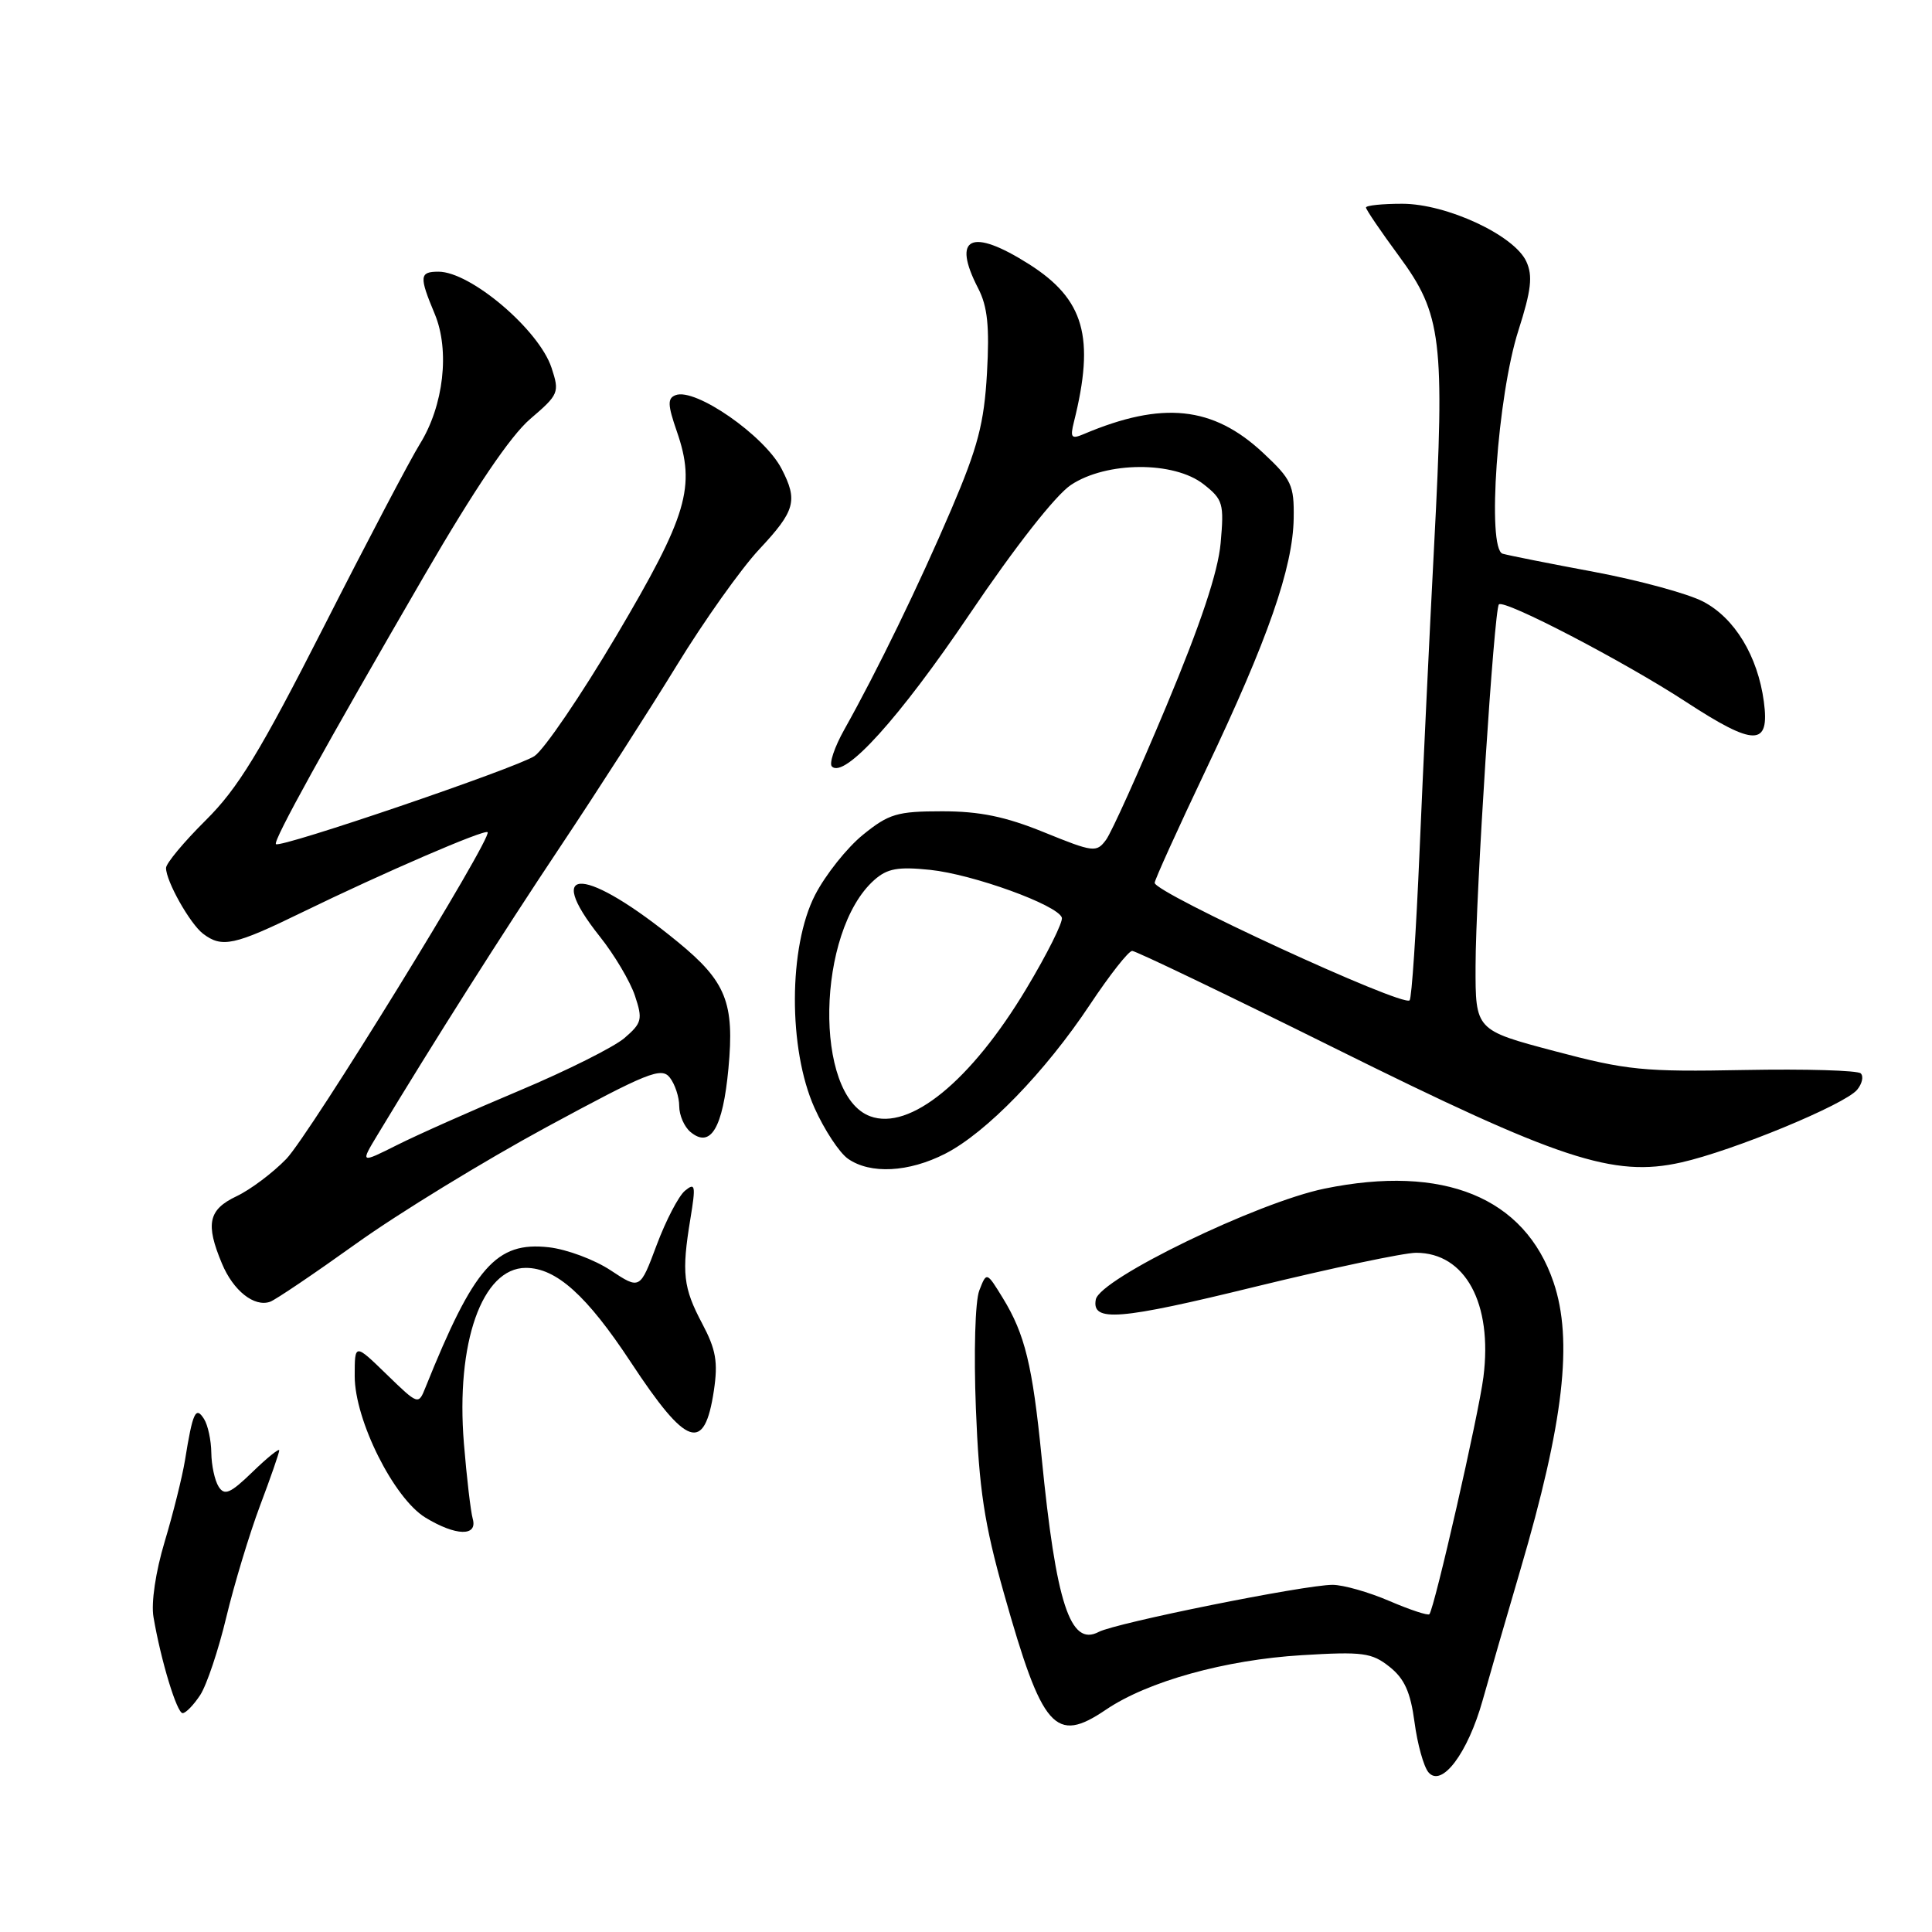 <?xml version="1.0" encoding="UTF-8" standalone="no"?>
<!DOCTYPE svg PUBLIC "-//W3C//DTD SVG 1.1//EN" "http://www.w3.org/Graphics/SVG/1.1/DTD/svg11.dtd" >
<svg xmlns="http://www.w3.org/2000/svg" xmlns:xlink="http://www.w3.org/1999/xlink" version="1.1" viewBox="0 0 256 256">
 <g >
 <path fill="currentColor"
d=" M 196.46 225.29 C 197.35 222.11 199.60 214.32 201.46 208.00 C 207.21 188.45 208.46 177.59 205.85 169.90 C 202.03 158.65 191.29 154.26 175.50 157.50 C 166.60 159.33 145.73 169.45 145.20 172.19 C 144.62 175.22 148.28 174.92 166.40 170.48 C 176.48 168.02 186.04 166.00 187.64 166.00 C 194.16 166.00 197.80 172.71 196.56 182.47 C 195.94 187.40 190.07 213.13 189.40 213.89 C 189.21 214.10 186.83 213.31 184.10 212.14 C 181.36 210.96 177.98 210.00 176.57 210.00 C 172.88 210.00 147.85 215.04 145.58 216.24 C 141.81 218.23 139.93 212.46 138.02 193.08 C 136.81 180.90 135.81 176.78 132.88 172.00 C 130.73 168.50 130.73 168.50 129.76 171.00 C 129.21 172.42 129.02 179.20 129.31 186.64 C 129.73 197.35 130.42 201.89 133.03 211.14 C 138.12 229.17 139.81 231.10 146.53 226.55 C 152.05 222.80 162.35 219.93 172.50 219.32 C 180.58 218.83 181.77 218.99 184.12 220.86 C 186.10 222.43 186.90 224.22 187.43 228.19 C 187.81 231.08 188.64 234.07 189.27 234.83 C 191.02 236.93 194.49 232.32 196.46 225.29 Z  M 26.53 224.60 C 27.39 223.28 28.95 218.63 29.99 214.27 C 31.04 209.91 33.04 203.29 34.44 199.55 C 35.85 195.82 37.00 192.50 37.00 192.18 C 37.00 191.87 35.41 193.15 33.46 195.04 C 30.52 197.89 29.75 198.22 28.97 196.99 C 28.45 196.17 28.02 194.15 28.00 192.50 C 27.98 190.85 27.55 188.84 27.04 188.03 C 25.93 186.27 25.54 187.10 24.51 193.50 C 24.15 195.70 22.94 200.55 21.82 204.28 C 20.62 208.27 20.01 212.38 20.34 214.28 C 21.32 220.04 23.44 227.00 24.20 227.00 C 24.62 227.00 25.66 225.92 26.53 224.60 Z  M 62.64 201.25 C 62.37 200.29 61.84 195.79 61.47 191.26 C 60.38 177.93 63.88 168.00 69.67 168.00 C 73.70 168.00 77.75 171.64 83.60 180.52 C 91.00 191.76 93.34 192.56 94.59 184.28 C 95.16 180.47 94.87 178.82 93.04 175.37 C 90.52 170.62 90.30 168.66 91.48 161.50 C 92.21 157.06 92.13 156.65 90.76 157.78 C 89.91 158.49 88.23 161.72 87.01 164.98 C 84.80 170.89 84.80 170.89 80.92 168.33 C 78.78 166.91 75.10 165.54 72.72 165.27 C 65.75 164.49 62.82 167.83 56.38 183.84 C 55.44 186.19 55.43 186.18 51.22 182.10 C 47.00 178.00 47.00 178.00 47.00 182.34 C 47.00 188.18 52.18 198.53 56.37 201.09 C 60.40 203.54 63.31 203.62 62.64 201.25 Z  M 47.22 164.77 C 52.80 160.77 64.15 153.83 72.43 149.34 C 85.82 142.10 87.64 141.36 88.75 142.78 C 89.44 143.66 90.00 145.37 90.00 146.57 C 90.00 147.77 90.67 149.32 91.50 150.00 C 94.16 152.21 95.78 149.48 96.52 141.59 C 97.34 132.86 96.22 130.06 89.81 124.81 C 77.65 114.85 71.81 114.45 79.49 124.11 C 81.41 126.52 83.50 130.04 84.13 131.93 C 85.18 135.08 85.06 135.55 82.74 137.55 C 81.35 138.74 75.10 141.87 68.85 144.50 C 62.61 147.12 55.30 150.37 52.62 151.72 C 47.73 154.17 47.73 154.17 50.05 150.33 C 57.47 138.03 66.45 123.87 74.28 112.13 C 79.18 104.78 86.12 93.98 89.70 88.13 C 93.28 82.29 98.18 75.38 100.60 72.79 C 105.38 67.68 105.75 66.34 103.56 62.11 C 101.28 57.71 92.13 51.35 89.52 52.36 C 88.43 52.77 88.46 53.64 89.69 57.18 C 92.22 64.49 91.09 68.31 81.70 84.19 C 76.98 92.16 72.08 99.36 70.81 100.19 C 68.32 101.80 37.09 112.44 36.56 111.85 C 36.16 111.42 43.00 99.05 56.26 76.20 C 62.90 64.76 67.64 57.76 70.25 55.52 C 74.05 52.27 74.16 52.01 73.08 48.73 C 71.42 43.70 62.36 36.00 58.10 36.00 C 55.58 36.00 55.52 36.62 57.60 41.59 C 59.63 46.44 58.79 53.76 55.63 58.84 C 54.38 60.85 48.66 71.72 42.93 83.00 C 34.42 99.72 31.53 104.46 27.25 108.70 C 24.36 111.57 22.00 114.40 22.00 115.01 C 22.00 116.77 25.17 122.39 26.90 123.72 C 29.41 125.63 31.03 125.28 40.05 120.88 C 50.83 115.63 64.19 109.86 64.61 110.27 C 65.30 110.96 41.00 150.40 37.94 153.56 C 36.15 155.41 33.18 157.64 31.34 158.51 C 27.61 160.28 27.20 162.16 29.41 167.43 C 30.91 171.03 33.69 173.23 35.79 172.49 C 36.50 172.24 41.65 168.76 47.22 164.77 Z  M 125.25 152.87 C 130.66 150.11 138.49 142.05 144.43 133.11 C 147.03 129.20 149.54 126.00 150.02 126.00 C 150.49 126.00 162.54 131.78 176.78 138.85 C 206.65 153.68 213.79 156.04 222.76 154.03 C 229.60 152.50 244.45 146.37 246.08 144.40 C 246.74 143.60 246.96 142.63 246.56 142.23 C 246.16 141.83 239.23 141.63 231.17 141.78 C 217.79 142.04 215.57 141.82 206.00 139.28 C 195.50 136.50 195.50 136.50 195.52 128.00 C 195.53 118.68 197.98 80.75 198.61 80.09 C 199.29 79.36 215.24 87.67 223.40 93.00 C 232.50 98.94 234.52 98.93 233.72 92.97 C 232.91 86.93 229.85 81.88 225.67 79.71 C 223.64 78.65 217.14 76.89 211.24 75.78 C 205.33 74.68 199.87 73.59 199.11 73.37 C 196.99 72.74 198.42 52.44 201.20 43.78 C 202.90 38.46 203.12 36.55 202.25 34.66 C 200.67 31.18 191.69 27.00 185.80 27.00 C 183.16 27.00 181.00 27.22 181.00 27.50 C 181.00 27.77 182.97 30.67 185.38 33.94 C 191.05 41.64 191.46 45.01 190.03 72.25 C 189.42 83.94 188.55 102.17 188.10 112.78 C 187.65 123.38 187.06 132.28 186.78 132.55 C 185.87 133.46 153.00 118.30 153.00 116.98 C 153.00 116.59 156.08 109.80 159.84 101.89 C 168.00 84.74 171.32 75.21 171.42 68.68 C 171.49 64.28 171.14 63.53 167.36 60.00 C 160.73 53.81 154.02 53.11 143.60 57.52 C 141.96 58.22 141.78 57.99 142.30 55.91 C 145.11 44.67 143.68 39.66 136.36 35.01 C 128.68 30.14 126.08 31.38 129.62 38.22 C 130.85 40.61 131.13 43.26 130.78 49.43 C 130.40 56.10 129.58 59.23 126.05 67.50 C 121.76 77.53 116.25 88.87 111.87 96.68 C 110.58 98.98 109.84 101.18 110.23 101.56 C 111.88 103.22 119.17 95.16 128.48 81.37 C 134.49 72.47 139.86 65.62 141.90 64.26 C 146.60 61.13 155.56 61.08 159.49 64.17 C 162.06 66.19 162.21 66.73 161.74 71.97 C 161.39 75.82 159.10 82.67 154.55 93.55 C 150.88 102.32 147.28 110.31 146.55 111.29 C 145.29 112.99 144.88 112.94 138.36 110.29 C 133.23 108.20 129.82 107.50 124.84 107.50 C 118.89 107.50 117.78 107.83 114.35 110.61 C 112.24 112.32 109.38 115.91 108.00 118.59 C 104.47 125.46 104.43 138.99 107.92 146.79 C 109.22 149.70 111.22 152.74 112.36 153.54 C 115.32 155.61 120.40 155.35 125.25 152.87 Z  M 115.30 147.91 C 107.80 145.14 108.18 123.42 115.84 116.61 C 117.56 115.08 118.97 114.82 123.24 115.26 C 128.92 115.85 140.14 119.91 140.70 121.59 C 140.88 122.15 138.76 126.41 135.97 131.05 C 128.64 143.26 120.55 149.86 115.30 147.91 Z "/>
</g>
</svg>